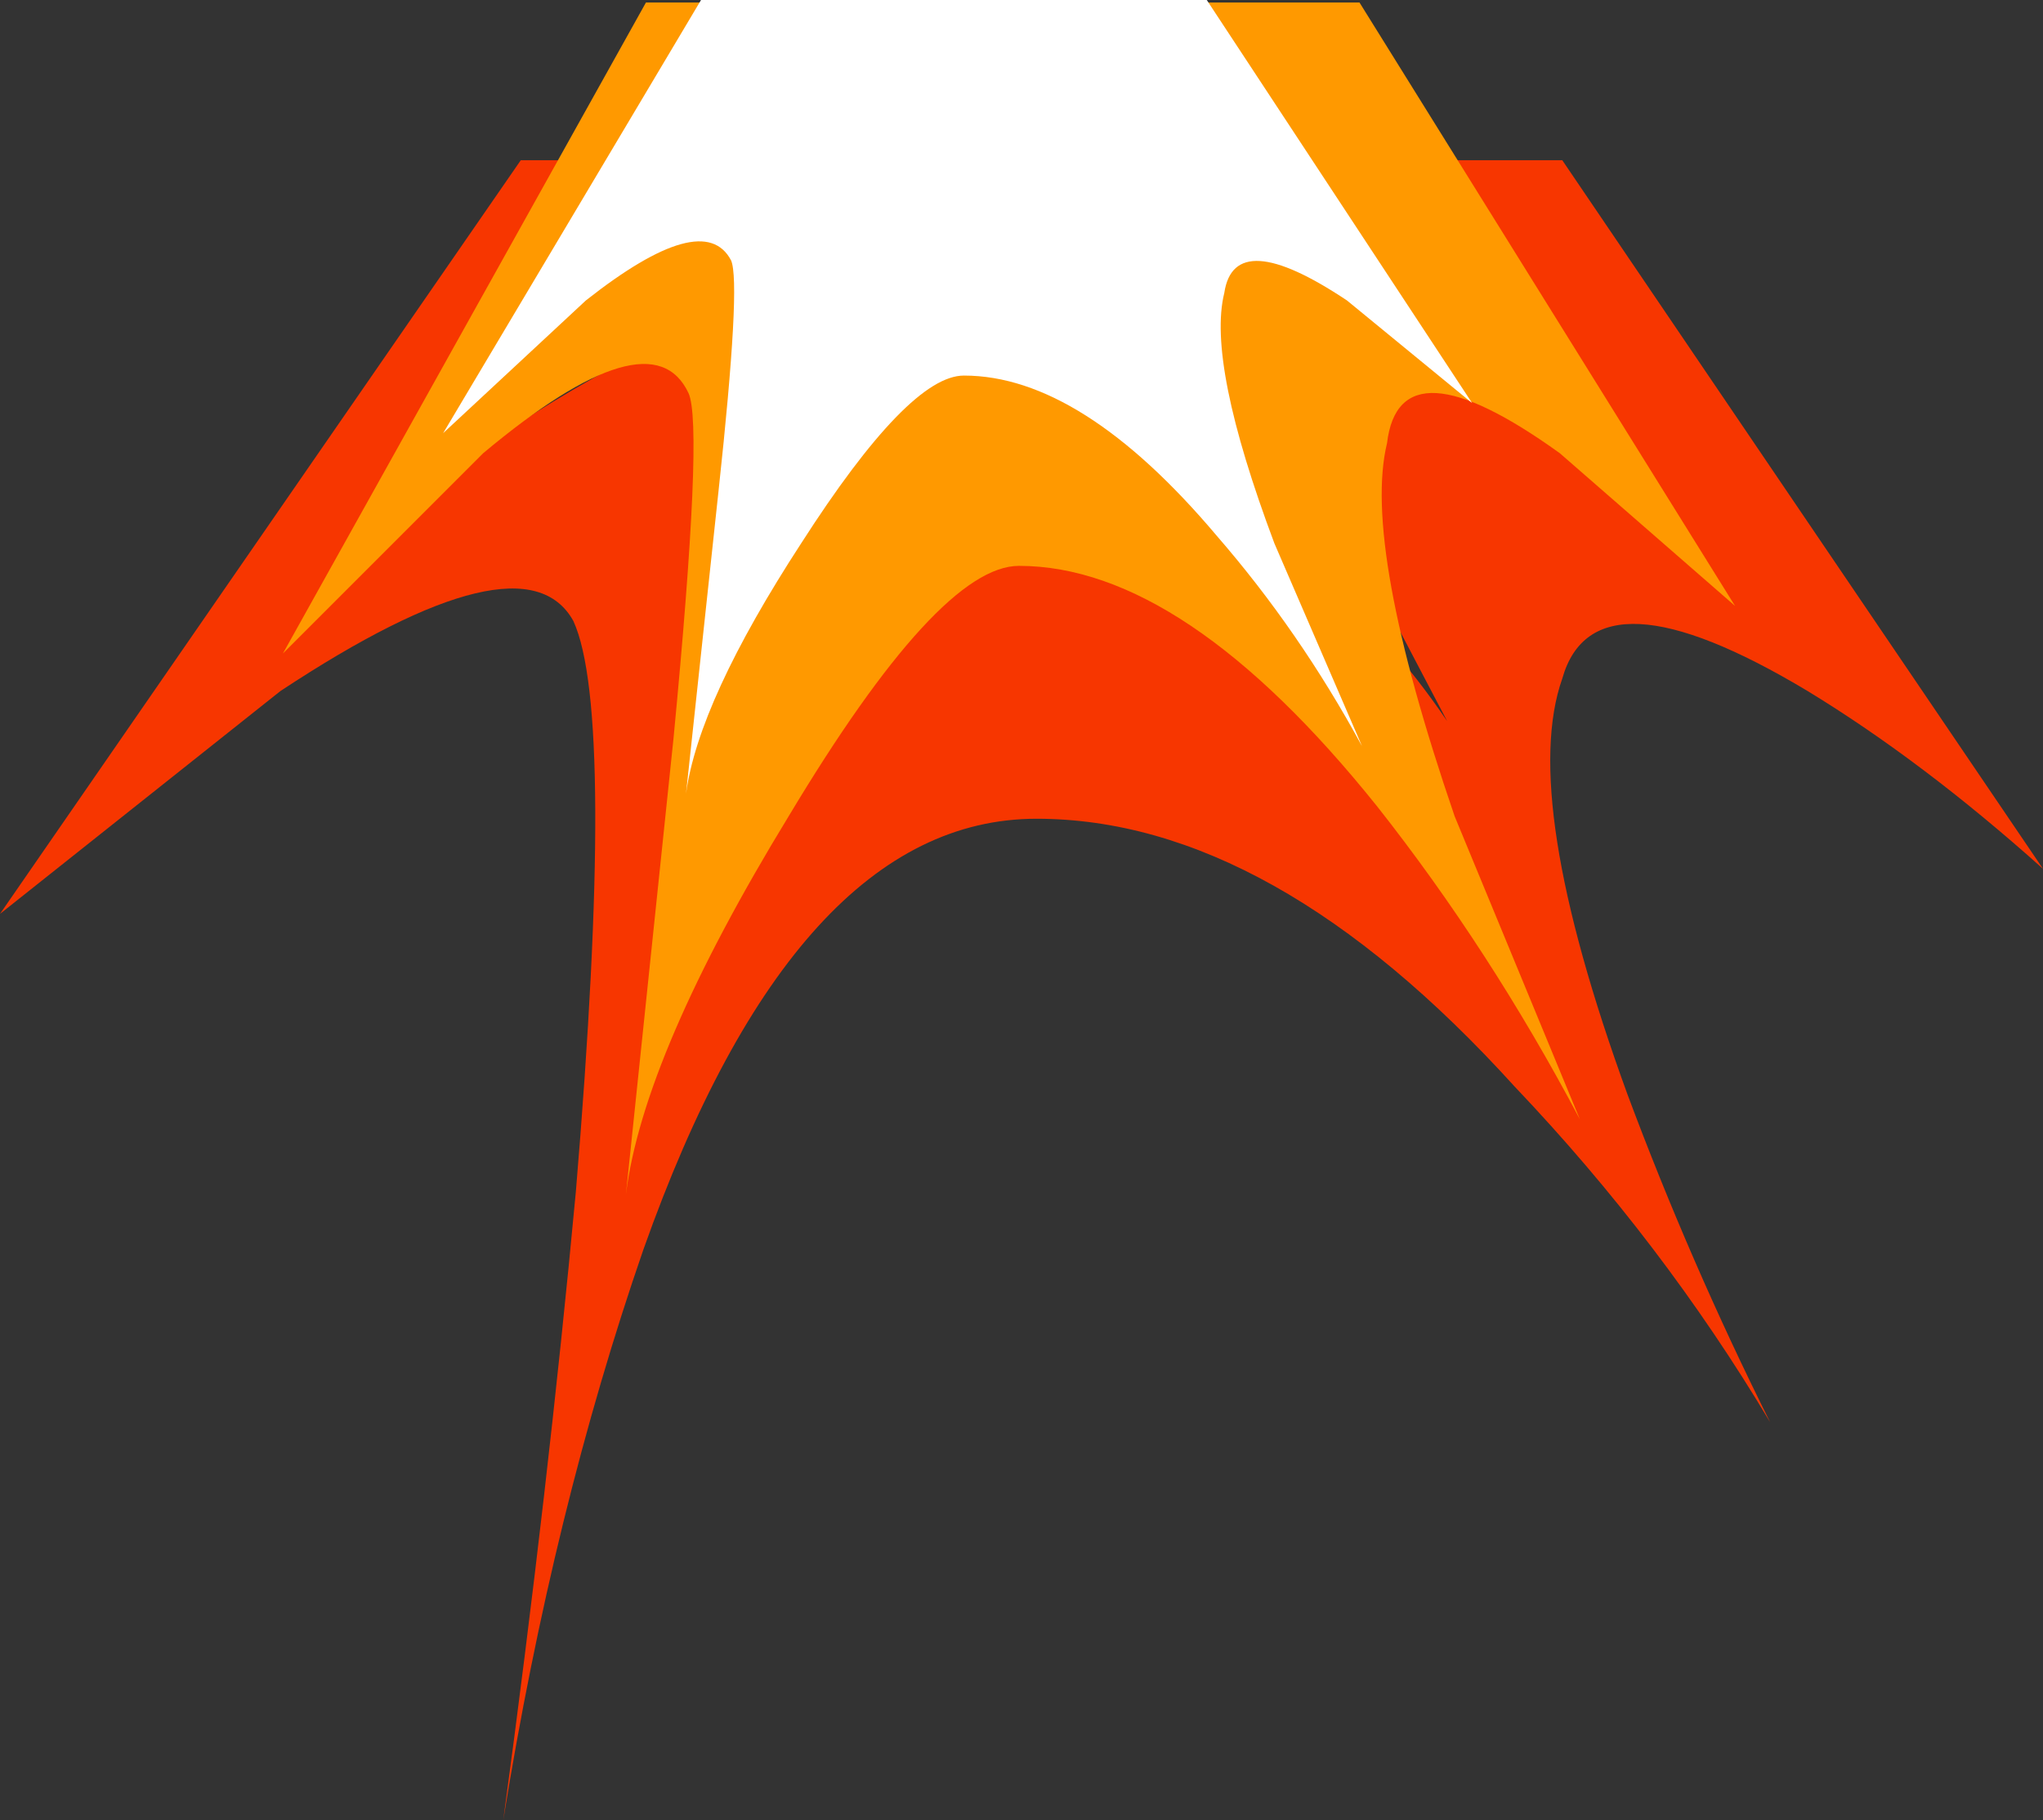 <?xml version="1.0" encoding="UTF-8" standalone="no"?>
<svg xmlns:xlink="http://www.w3.org/1999/xlink" height="36.35px" width="40.8px" xmlns="http://www.w3.org/2000/svg">
  <rect width="100%" height="100%" fill="#333333" stroke="none"/>
  <g transform="matrix(1.0, 0.0, 0.0, 1.0, 21.0, -8.7)">
    <path d="M6.3 20.05 Q5.2 17.25 5.7 16.1 6.1 15.0 8.55 16.25 L11.15 17.95 6.45 11.9 10.2 11.9 19.8 26.05 Q17.4 23.9 15.1 22.5 10.85 19.95 10.2 22.25 9.35 24.65 11.5 30.55 12.75 33.9 14.35 37.1 12.2 33.5 9.25 30.4 4.4 25.05 -0.3 25.05 -5.1 25.05 -8.15 33.65 -9.95 38.85 -10.95 45.05 -10.05 38.4 -9.5 32.5 -8.7 22.95 -9.55 21.1 -10.55 19.3 -15.4 22.5 L-21.0 26.95 -10.6 11.9 -7.1 11.9 -12.35 18.35 Q-10.75 17.15 -9.15 16.25 -6.4 14.7 -5.8 15.55 -5.3 16.45 -5.65 20.95 L-6.35 26.7 Q-5.9 23.85 -4.9 21.5 -3.2 17.45 -0.45 17.45 2.25 17.45 5.1 19.95 6.75 21.4 7.9 23.1 L6.3 20.05" fill="#f73600" fill-rule="evenodd" stroke="none"/>
    <path d="M13.65 20.8 L10.15 17.75 Q6.95 15.45 6.7 17.55 6.2 19.6 8.05 25.0 L10.55 31.05 Q8.75 27.65 6.5 24.8 2.65 20.0 -0.65 20.0 -2.25 20.0 -5.25 25.0 -8.15 29.75 -8.5 32.55 L-7.55 23.45 Q-6.95 17.2 -7.25 16.55 -8.0 14.95 -11.35 17.75 L-15.35 21.75 -8.1 8.75 6.15 8.75 13.65 20.8" fill="#ff9900" fill-rule="evenodd" stroke="none"/>
    <path d="M8.4 16.75 L5.9 14.7 Q3.65 13.2 3.45 14.55 3.1 15.95 4.45 19.55 L6.2 23.6 Q4.95 21.3 3.3 19.4 0.6 16.2 -1.75 16.2 -2.85 16.2 -5.0 19.55 -7.05 22.7 -7.3 24.55 L-6.65 18.5 Q-6.2 14.35 -6.4 13.9 -6.95 12.85 -9.3 14.7 L-12.15 17.35 -7.0 8.7 3.1 8.7 8.4 16.75" fill="#ffffff" fill-rule="evenodd" stroke="none"/>
  </g>
</svg>
